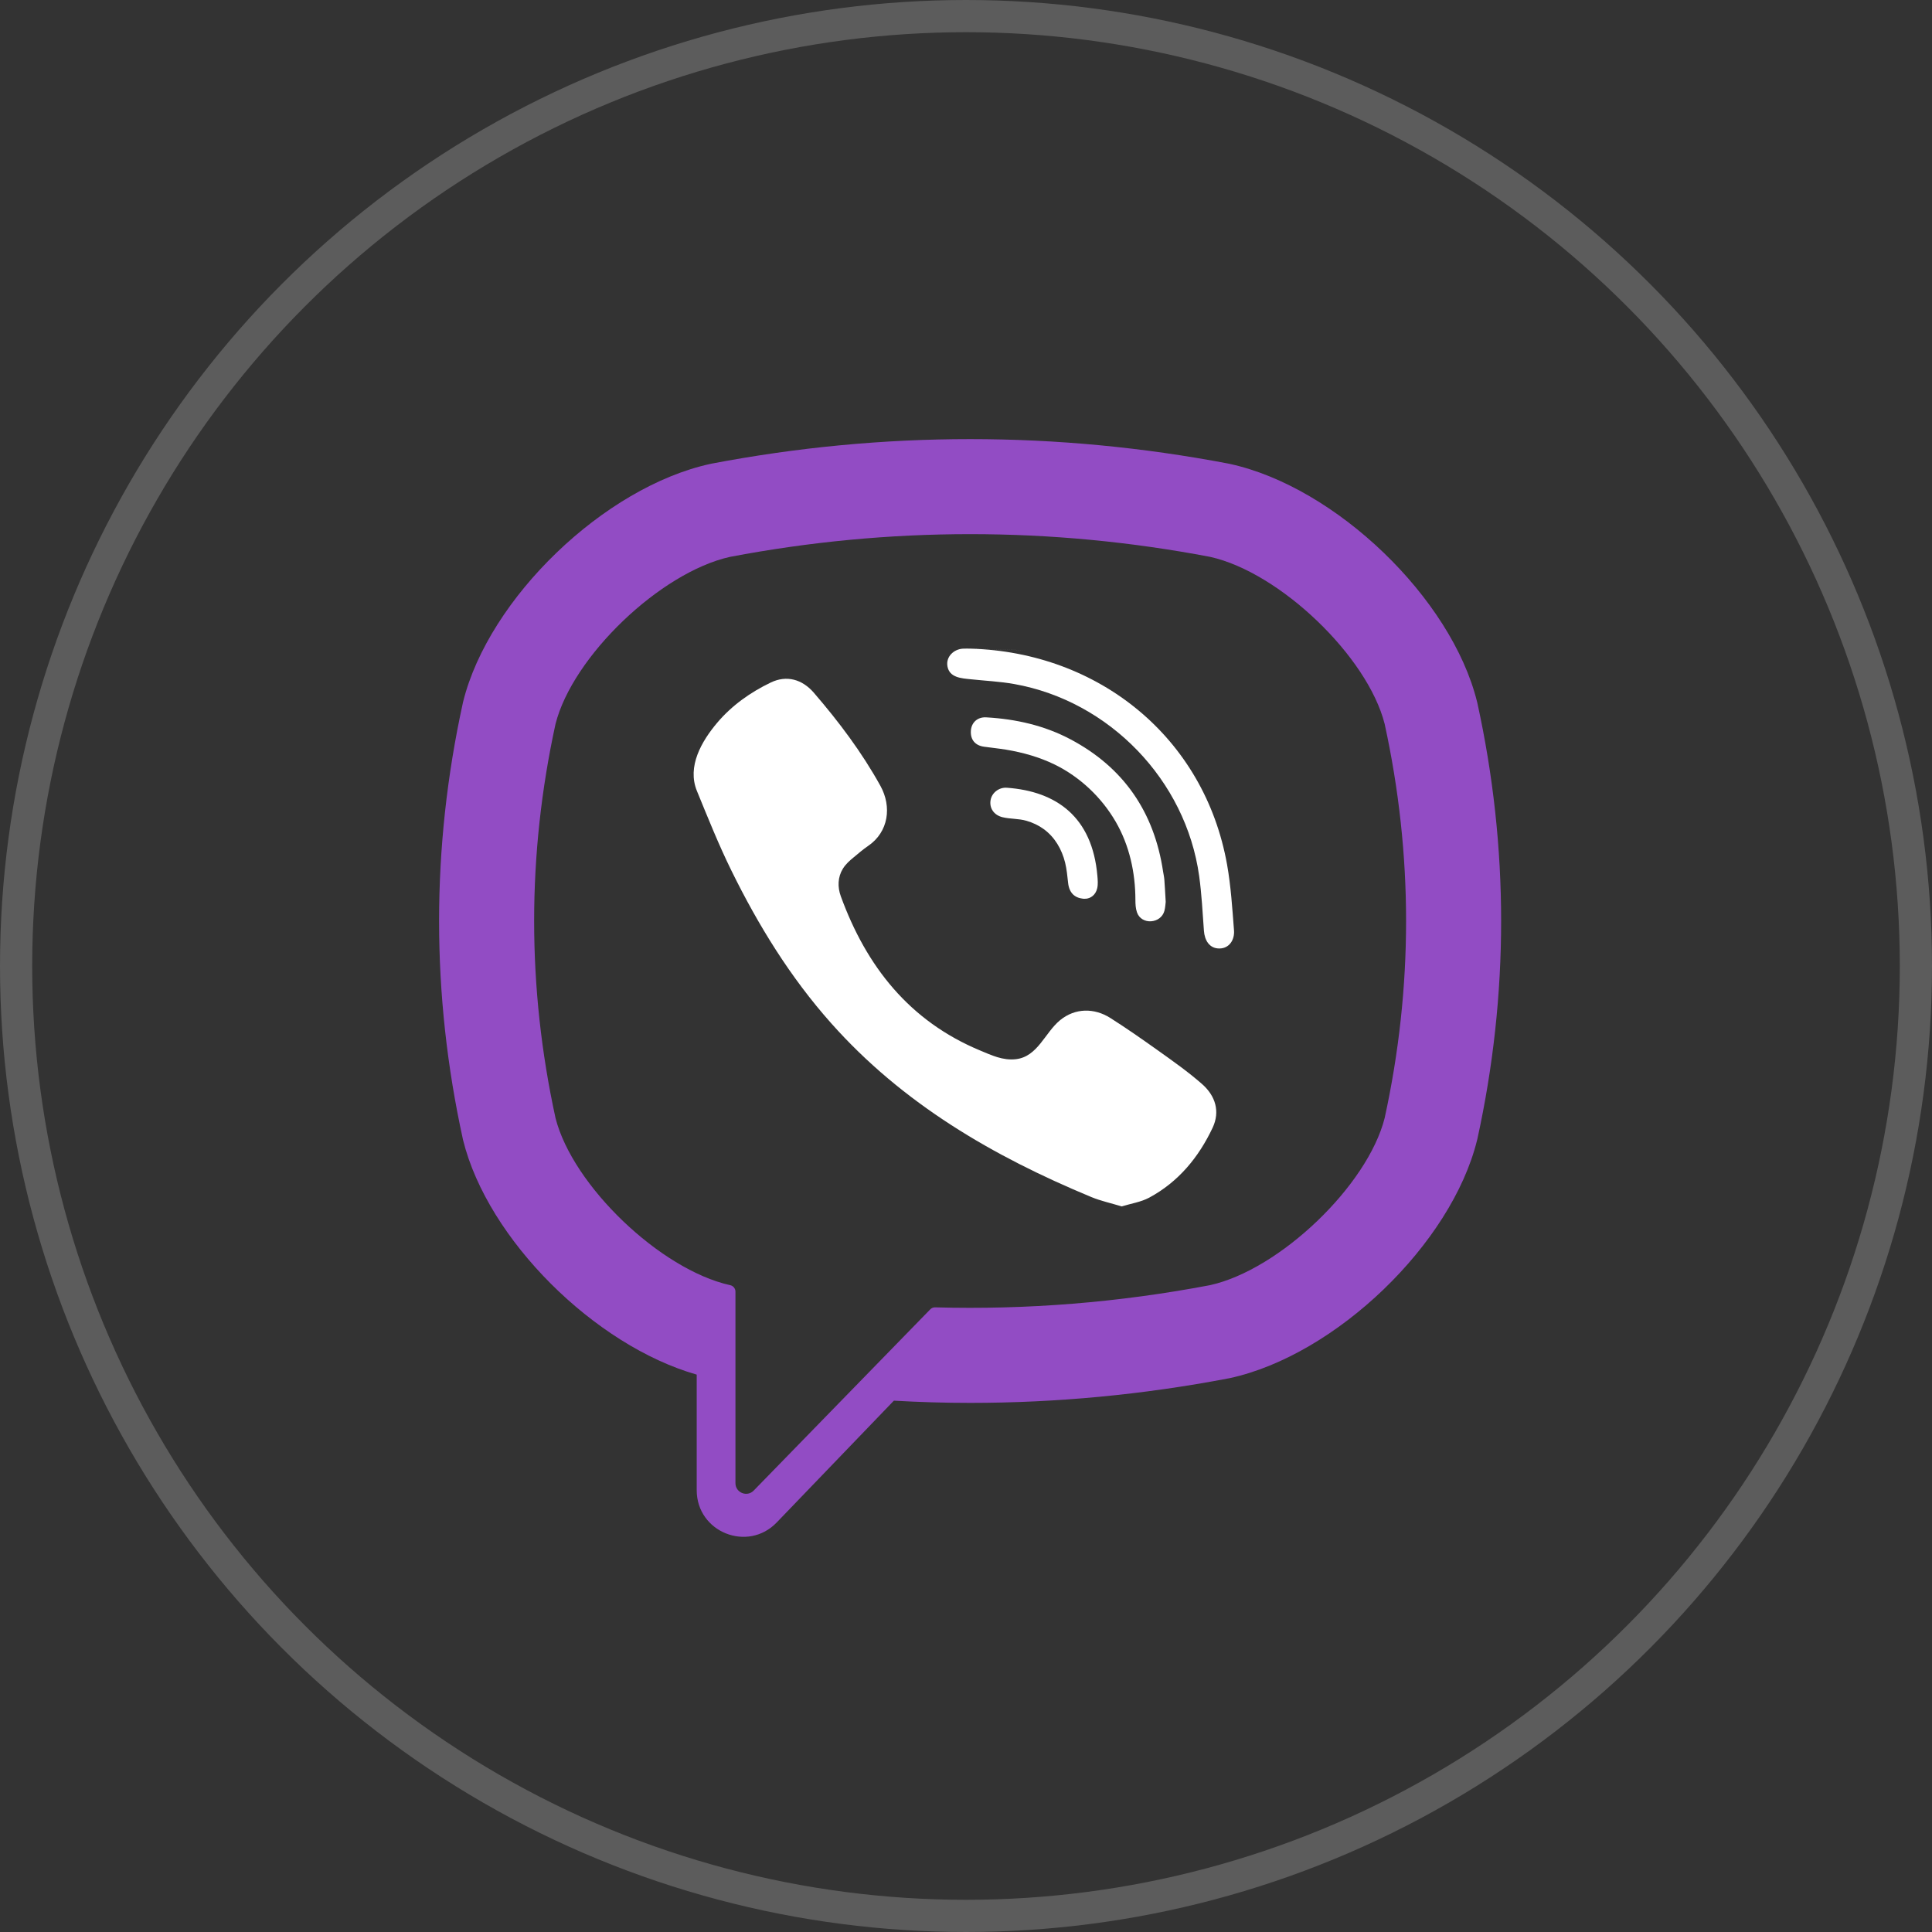 <svg width="60" height="60" viewBox="0 0 60 60" fill="none" xmlns="http://www.w3.org/2000/svg">
<rect x="0" y="0" width="60" height="60" fill="#333333" stroke="none"/>
<circle opacity="0.2" cx="30" cy="30" r="29.5" stroke="white"/>
<path d="M45.881 21.833L45.871 21.793C45.076 18.577 41.488 15.125 38.194 14.407L38.157 14.399C32.828 13.383 27.426 13.383 22.098 14.399L22.06 14.407C18.767 15.125 15.18 18.577 14.383 21.793L14.374 21.833C13.39 26.325 13.39 30.881 14.374 35.373L14.383 35.412C15.146 38.492 18.466 41.785 21.637 42.69V46.281C21.637 47.581 23.221 48.219 24.122 47.281L27.76 43.499C28.549 43.544 29.338 43.568 30.128 43.568C32.81 43.568 35.493 43.315 38.157 42.806L38.194 42.799C41.488 42.081 45.076 38.629 45.871 35.412L45.881 35.373C46.865 30.881 46.865 26.325 45.881 21.833ZM43.002 34.721C42.471 36.82 39.747 39.429 37.583 39.911C34.75 40.45 31.894 40.68 29.041 40.601C28.985 40.599 28.93 40.621 28.891 40.662C28.486 41.078 26.234 43.389 26.234 43.389L23.409 46.289C23.202 46.504 22.84 46.358 22.84 46.06V40.112C22.84 40.014 22.769 39.93 22.673 39.911C22.672 39.911 22.672 39.911 22.671 39.911C20.507 39.429 17.784 36.82 17.252 34.721C16.367 30.661 16.367 26.544 17.252 22.484C17.784 20.385 20.507 17.776 22.671 17.294C27.619 16.353 32.636 16.353 37.583 17.294C39.748 17.776 42.471 20.385 43.002 22.484C43.889 26.545 43.889 30.661 43.002 34.721Z" fill="#924CC4"/>
<path d="M34.836 37.466C34.503 37.365 34.186 37.297 33.891 37.175C30.84 35.909 28.032 34.276 25.808 31.772C24.543 30.349 23.552 28.741 22.716 27.04C22.319 26.234 21.984 25.395 21.643 24.563C21.332 23.803 21.79 23.019 22.272 22.447C22.725 21.91 23.307 21.498 23.937 21.196C24.43 20.959 24.915 21.096 25.274 21.513C26.051 22.414 26.765 23.362 27.343 24.407C27.698 25.05 27.601 25.836 26.956 26.274C26.8 26.38 26.657 26.505 26.512 26.625C26.384 26.73 26.263 26.837 26.176 26.979C26.015 27.24 26.008 27.548 26.111 27.831C26.905 30.014 28.244 31.711 30.441 32.625C30.792 32.771 31.145 32.941 31.55 32.894C32.228 32.815 32.448 32.071 32.923 31.682C33.388 31.302 33.981 31.297 34.482 31.614C34.982 31.931 35.467 32.271 35.95 32.614C36.423 32.952 36.894 33.282 37.331 33.666C37.751 34.036 37.895 34.521 37.659 35.023C37.226 35.942 36.596 36.706 35.688 37.195C35.431 37.332 35.125 37.377 34.836 37.466C34.503 37.365 35.125 37.377 34.836 37.466Z" fill="white"/>
<path d="M30.136 20.144C34.127 20.256 37.405 22.905 38.108 26.851C38.227 27.523 38.27 28.21 38.323 28.893C38.346 29.18 38.183 29.452 37.873 29.456C37.553 29.46 37.409 29.192 37.389 28.905C37.347 28.337 37.319 27.767 37.241 27.204C36.828 24.231 34.457 21.771 31.497 21.243C31.052 21.164 30.596 21.143 30.145 21.095C29.86 21.065 29.487 21.048 29.424 20.694C29.37 20.396 29.621 20.16 29.904 20.145C29.981 20.14 30.059 20.144 30.136 20.144C34.127 20.256 30.059 20.144 30.136 20.144Z" fill="white"/>
<path d="M36.202 28.009C36.195 28.058 36.191 28.176 36.162 28.286C36.056 28.687 35.449 28.737 35.309 28.332C35.268 28.212 35.261 28.076 35.261 27.947C35.26 27.101 35.076 26.257 34.65 25.521C34.212 24.765 33.542 24.13 32.757 23.745C32.282 23.513 31.769 23.369 31.248 23.282C31.021 23.245 30.791 23.222 30.562 23.19C30.285 23.152 30.137 22.975 30.151 22.702C30.163 22.447 30.35 22.262 30.628 22.278C31.544 22.33 32.429 22.528 33.243 22.959C34.899 23.836 35.845 25.221 36.121 27.069C36.134 27.153 36.154 27.235 36.16 27.32C36.176 27.527 36.186 27.735 36.202 28.009C36.195 28.058 36.186 27.735 36.202 28.009Z" fill="white"/>
<path d="M33.719 27.911C33.385 27.917 33.206 27.732 33.172 27.426C33.148 27.213 33.129 26.996 33.078 26.789C32.977 26.38 32.76 26.001 32.416 25.75C32.254 25.632 32.07 25.545 31.877 25.49C31.632 25.419 31.378 25.438 31.133 25.379C30.868 25.314 30.721 25.099 30.763 24.85C30.801 24.623 31.021 24.446 31.269 24.464C32.816 24.576 33.922 25.376 34.08 27.197C34.091 27.326 34.104 27.462 34.075 27.585C34.027 27.795 33.871 27.901 33.719 27.911C33.385 27.917 33.871 27.901 33.719 27.911Z" fill="white"/>
</svg>
